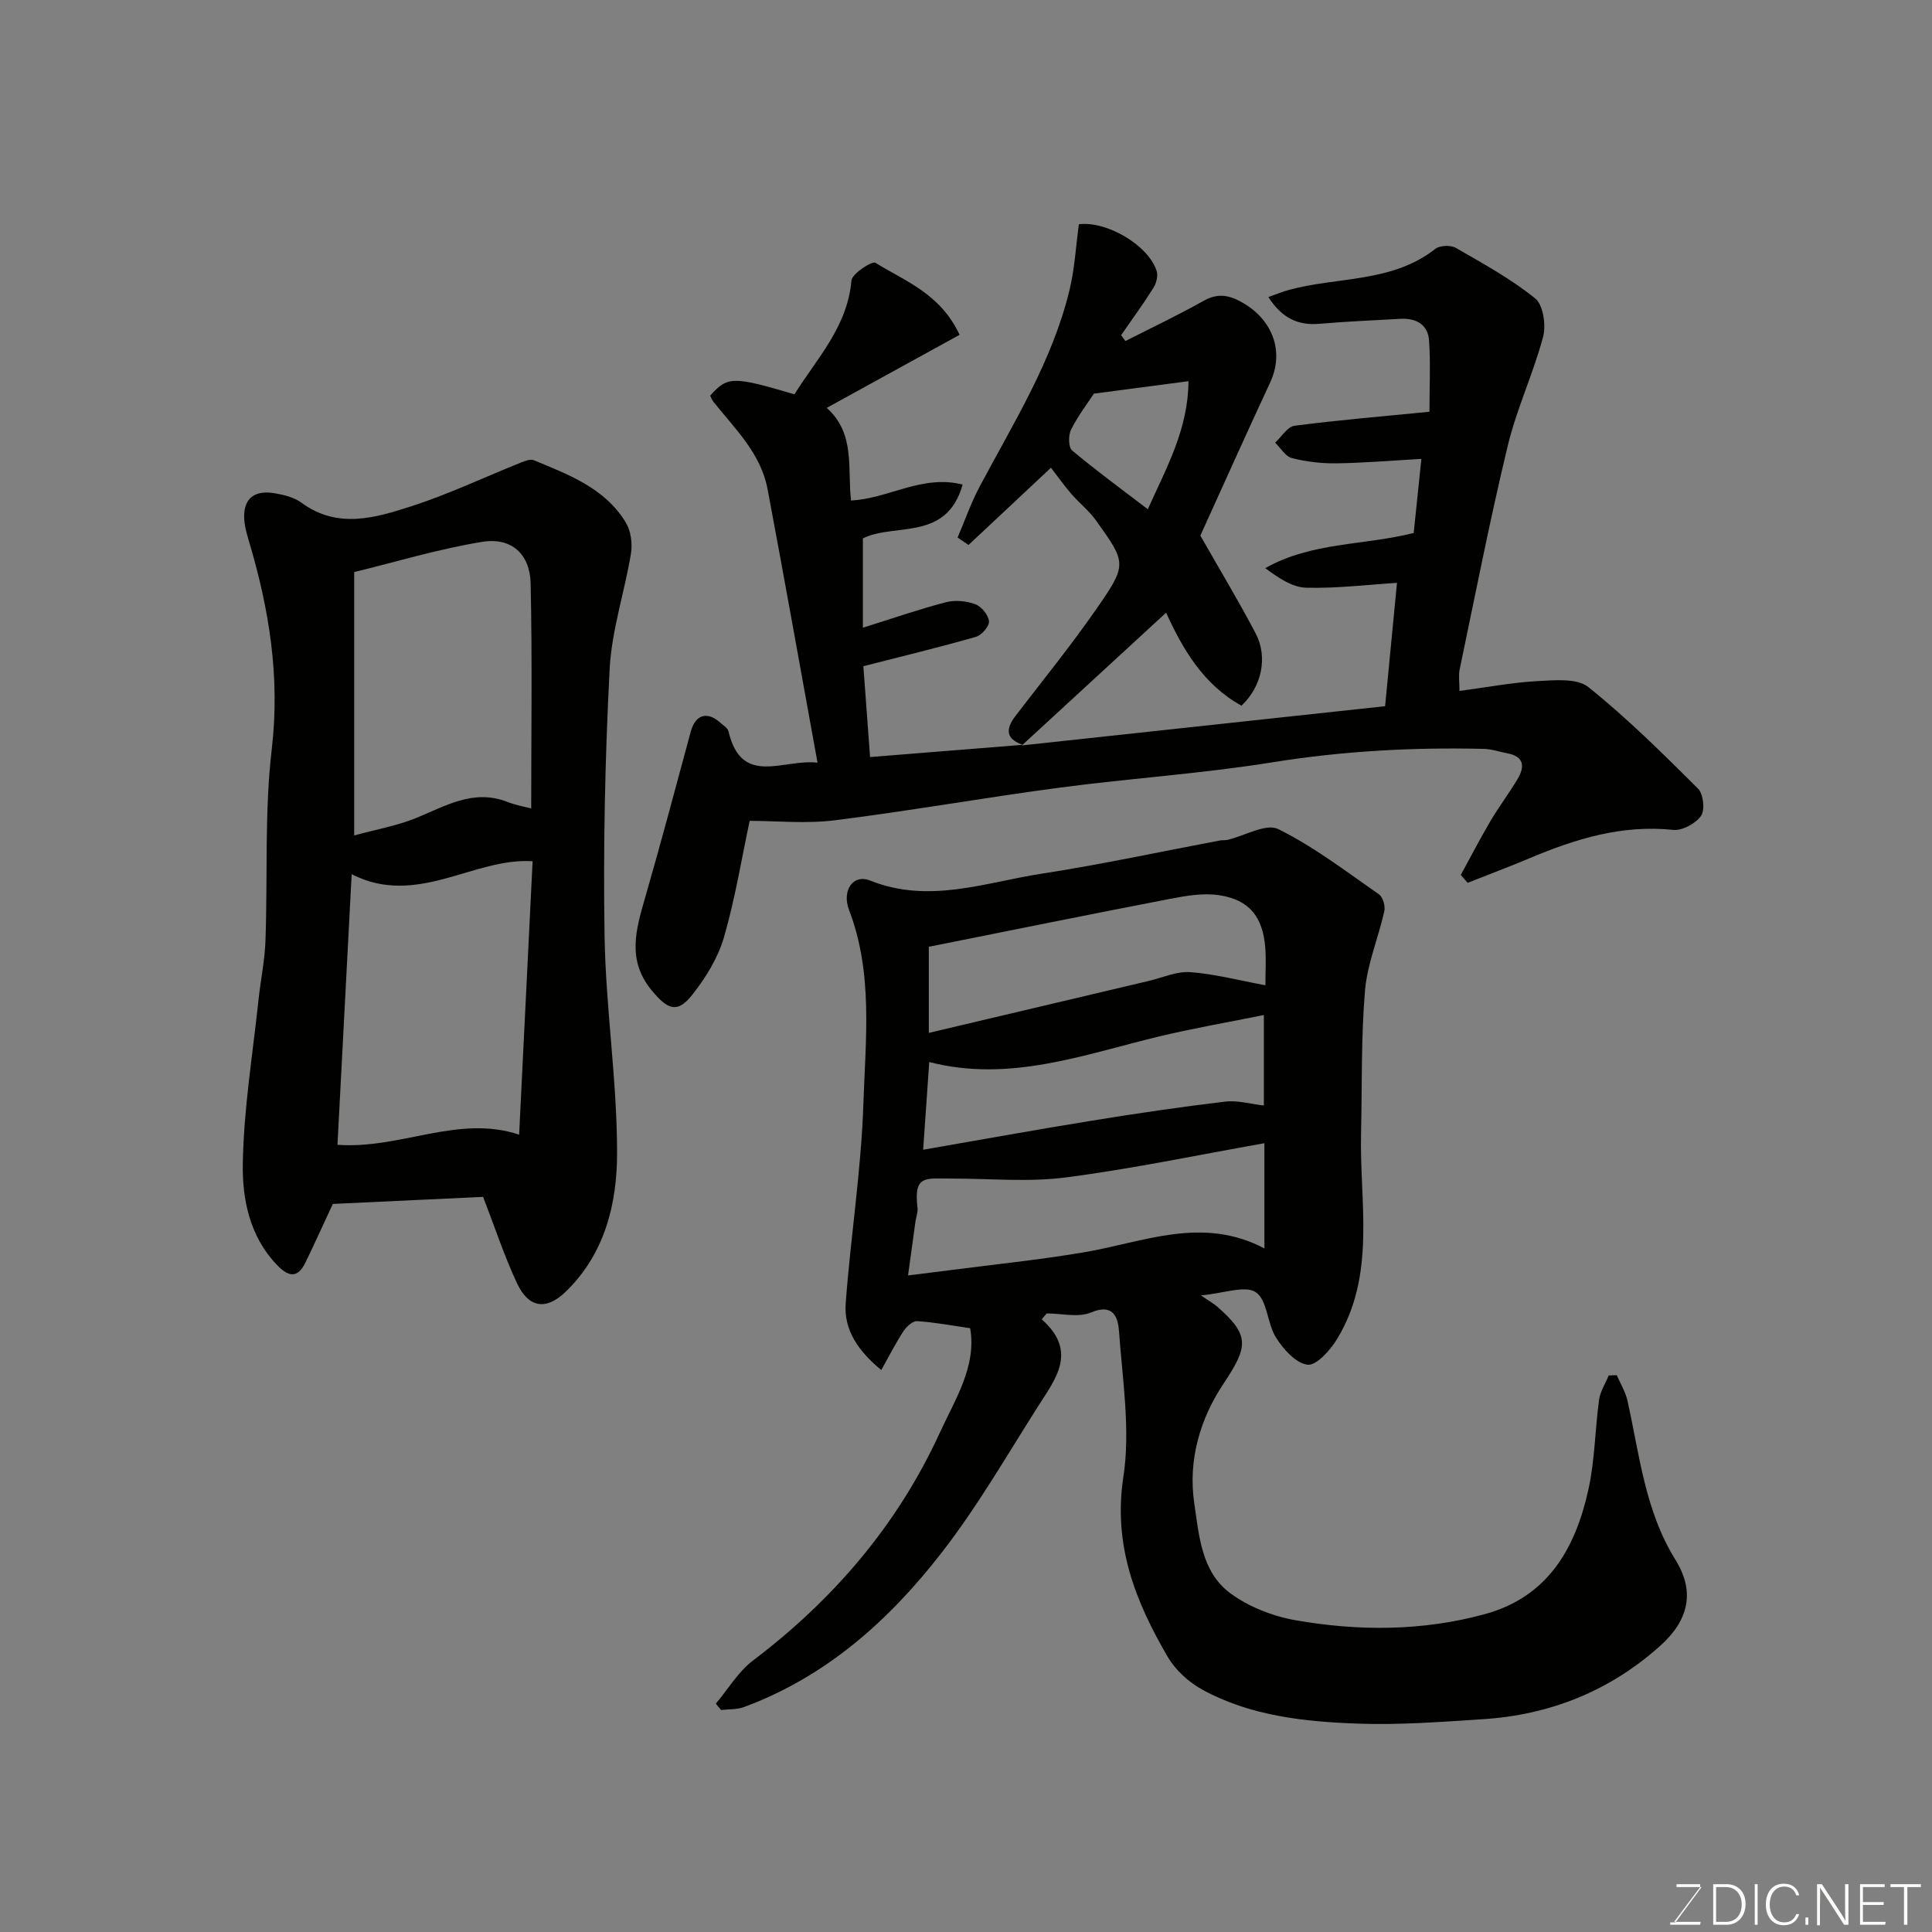 <svg enable-background="new 0 0 400 400" viewBox="0 0 400 400" xmlns="http://www.w3.org/2000/svg"><rect x="0" y="0" width="400" height="400" fill="#808080" stroke="none"/><path d="m215.67 273.15c7.54 6.64 2.84 12.37-.74 18-6.48 10.18-12.53 20.72-19.9 30.22-10.87 14.03-23.93 25.76-41.01 32.06-1.45.54-3.14.42-4.72.61-.37-.44-.73-.87-1.1-1.31 2.54-3.01 4.63-6.61 7.69-8.93 16.69-12.63 29.93-28.09 38.66-47.11 3.2-6.97 7.69-13.85 6.31-21.7-3.88-.56-7.42-1.24-10.99-1.46-.92-.06-2.21 1.15-2.83 2.1-1.58 2.41-2.89 5.01-4.58 8.02-4.74-3.91-7.77-8.24-7.37-13.77 1.01-13.75 3.2-27.45 3.66-41.21.44-13.44 2.07-27.12-2.96-40.26-1.53-4 .79-7.53 4.36-6.1 12.2 4.87 23.78.39 35.49-1.42 12.39-1.91 24.67-4.57 37-6.89.49-.09 1.01 0 1.49-.11 3.56-.84 7.99-3.48 10.51-2.24 7.39 3.65 14.05 8.78 20.87 13.52.81.57 1.33 2.42 1.1 3.48-1.23 5.51-3.53 10.89-4 16.43-.83 9.8-.59 19.68-.82 29.53-.33 14.39 3.18 29.28-5 42.68-1.4 2.29-4.26 5.48-6.08 5.26-2.41-.29-5-3.2-6.52-5.61-1.85-2.92-1.79-7.79-4.19-9.4-2.21-1.48-6.57.23-11.36.66 1.63 1.12 2.57 1.63 3.35 2.31 6.86 5.97 6.42 8.31 1.31 15.99-4.83 7.25-7.36 15.82-6.04 24.74.99 6.71 1.49 14.2 7.43 18.6 3.84 2.84 8.83 4.79 13.58 5.62 13.04 2.27 26.17 2.26 39.08-1.25 13.17-3.58 18.84-13.68 21.52-25.85 1.33-6.05 1.36-12.37 2.2-18.54.24-1.74 1.31-3.36 1.99-5.04.56-.02 1.11-.05 1.67-.07.76 1.76 1.81 3.45 2.22 5.29 2.5 11.23 3.63 22.81 9.95 32.97 4.08 6.56 2.73 12.48-3.14 17.75-10.49 9.42-22.87 14.34-36.84 15.23-8.58.55-17.21 1.22-25.78.91-11.09-.4-22.25-1.58-32.23-7.05-2.81-1.54-5.56-4.05-7.16-6.8-6.66-11.43-11.33-23.08-9.17-37.21 1.5-9.8-.19-20.13-.9-30.19-.19-2.67-1.08-5.88-5.79-3.88-2.62 1.11-6.09.2-9.18.2-.35.41-.7.81-1.04 1.22zm46.11-14.68c0-7.83 0-14.87 0-21.78-13.84 2.45-27.43 5.31-41.16 7.09-7.73 1-15.69.22-23.55.23-5.42.01-7.94-.84-7.11 6.04.11.94-.29 1.93-.43 2.9-.5 3.61-.99 7.22-1.53 11.11 3.34-.41 5.92-.72 8.5-1.06 9.24-1.2 18.53-2.15 27.72-3.69 12.42-2.07 24.62-7.67 37.56-.84zm.21-54.48c0-2.85.16-5.34-.03-7.8-.51-6.38-3.31-9.91-9.55-10.85-3.3-.5-6.87.12-10.22.77-16.6 3.2-33.18 6.57-49.89 9.91v17.83c15.54-3.67 30.56-7.23 45.58-10.77 2.84-.67 5.74-2.01 8.52-1.81 4.98.36 9.89 1.66 15.59 2.72zm-70.86 34.05c12.04-2.08 23.44-4.16 34.88-6.01 9.18-1.49 18.39-2.85 27.62-3.95 2.6-.31 5.33.5 8.04.8 0-6.55 0-12.6 0-18.73-7.5 1.52-14.73 2.76-21.83 4.47-15.58 3.76-30.88 9.54-47.45 5.26-.42 6.09-.82 11.78-1.26 18.16z" fill="#010100"/><path d="m211.57 154.33c25.27-2.73 50.54-5.46 75.2-8.12.83-8.63 1.61-16.76 2.46-25.54-6.01.38-12.41 1.17-18.78 1.01-2.9-.07-5.75-2.03-8.5-4.05 9.68-5.45 20.36-4.67 30.74-7.28.48-4.58 1-9.59 1.59-15.34-6.22.35-11.9.84-17.58.92-3.08.04-6.25-.33-9.23-1.09-1.34-.34-2.32-2.08-3.47-3.19 1.33-1.22 2.55-3.31 4.02-3.5 9.1-1.19 18.25-1.94 27.93-2.9 0-5.2.25-10-.08-14.76-.23-3.31-2.7-4.66-5.92-4.48-5.6.31-11.21.55-16.79 1.03-4.4.37-7.72-1.13-10.56-5.54 1.57-.55 2.9-1.11 4.28-1.48 10.1-2.76 21.32-1.44 30.28-8.49.94-.74 3.18-.83 4.25-.21 5.64 3.24 11.41 6.41 16.44 10.47 1.67 1.35 2.27 5.53 1.63 7.95-2.04 7.63-5.48 14.91-7.32 22.57-3.7 15.35-6.72 30.86-9.96 46.32-.26 1.24-.03 2.57-.03 4.42 5.54-.73 10.8-1.74 16.1-2.03 3.56-.19 8.21-.66 10.58 1.23 8.04 6.44 15.4 13.75 22.72 21.04 1.1 1.1 1.46 4.43.61 5.63-1.13 1.59-3.9 3.1-5.78 2.9-10.57-1.11-20.19 1.85-29.68 5.85-4.25 1.79-8.57 3.41-12.86 5.11-.47-.55-.95-1.09-1.42-1.64 2.04-3.72 3.99-7.5 6.14-11.15 1.74-2.94 3.81-5.69 5.57-8.62 1.56-2.6 1.49-4.75-2.13-5.42-1.59-.29-3.17-.86-4.76-.9-14.71-.36-29.31.44-43.9 2.79-14.55 2.34-29.32 3.29-43.94 5.23-15.55 2.06-31 4.81-46.56 6.76-6.02.75-12.2.12-17.65.12-1.65 7.7-2.99 16.08-5.34 24.16-1.24 4.25-3.77 8.35-6.55 11.86-3.09 3.91-5.09 3.08-8.39-.92-5.19-6.28-3.26-12.63-1.34-19.28 3.29-11.4 6.33-22.87 9.43-34.32.95-3.5 3.4-4.27 6.11-1.82.62.56 1.54 1.09 1.7 1.79 2.71 11.6 11.4 5.61 18.43 6.49-3.49-19.18-6.82-37.92-10.34-56.63-1.39-7.42-6.78-12.53-11.24-18.13-.29-.36-.44-.84-.64-1.23 3.58-4.04 4.68-4.05 17.44-.28 4.64-7.42 10.97-13.96 11.8-23.55.13-1.44 4.26-4.11 4.97-3.68 6.13 3.8 13.44 6.37 17.42 14.91-9.17 5.04-18.25 10.03-27.51 15.13 5.99 5.31 4.26 12.6 5.04 19.17 7.73-.36 14.75-5.44 23.1-3.29-3.34 11.83-13.96 7.86-20.65 11.13v18.5c6.21-1.94 11.66-3.84 17.22-5.28 1.89-.49 4.22-.26 6.06.42 1.27.47 2.7 2.22 2.83 3.53.1 1-1.51 2.87-2.68 3.21-7.48 2.15-15.05 3.97-23.33 6.09.41 5.57.86 11.59 1.39 18.81 10.75-.86 21.16-1.69 31.56-2.53z" fill="#010100"/><path d="m100.02 247.8c-10.3.48-20.72.97-31.11 1.46-1.86 3.98-3.7 8.06-5.65 12.09-1.68 3.46-3.6 2.98-5.98.48-5.61-5.9-7.13-13.54-7.01-20.88.18-11.33 2.05-22.63 3.25-33.93.43-4.07 1.29-8.12 1.44-12.19.48-13.26-.23-26.65 1.31-39.77 1.75-14.94-.55-29.03-4.76-43.12-.55-1.83-1.08-3.81-.94-5.67.28-3.87 3.11-4.7 6.35-4.14 1.9.32 3.98.84 5.49 1.95 7.48 5.5 15.28 3.14 22.77.73 7.71-2.49 15.08-6 22.62-9.02.85-.34 2-.81 2.71-.51 7.23 3 14.74 5.77 19.06 12.91 1.05 1.74 1.4 4.37 1.06 6.43-1.32 8.01-4 15.9-4.41 23.92-.95 18.4-1.35 36.87-1.05 55.29.25 14.98 2.6 29.94 2.59 44.92-.01 10.43-2.51 20.83-10.64 28.69-3.97 3.84-7.63 3.46-10.07-1.74-2.62-5.58-4.54-11.47-7.03-17.9zm-26.69-129.36v54.53c4.62-1.26 8.78-1.99 12.62-3.53 6.18-2.48 12-6.19 19.11-3.41 1.81.71 3.77 1.04 4.92 1.35 0-15.49.23-31.06-.12-46.63-.14-6.06-4-9.54-10-8.57-9.05 1.47-17.91 4.16-26.53 6.26zm34.15 116.48c.93-18.94 1.86-37.67 2.79-56.61-12.23-.8-23.93 9.57-37.46 2.69-1.01 19.17-1.99 37.85-2.94 56.02 13.09.95 24.97-6.31 37.61-2.1z" fill="#010100"/><path d="m211.72 154.2c-3.63-1.28-3.48-3.37-1.42-6.05 5.58-7.26 11.35-14.39 16.57-21.89 6.56-9.43 6.41-9.61.02-18.54-1.44-2.01-3.46-3.58-5.09-5.47-1.48-1.72-2.8-3.58-4.21-5.41-5.86 5.49-11.47 10.74-17.07 15.99-.75-.51-1.5-1.02-2.26-1.54 1.51-3.53 2.78-7.19 4.58-10.57 7.02-13.22 15.07-25.98 18.61-40.75 1.06-4.42 1.3-9.04 1.92-13.54 5.8-.72 14.39 4.35 16.1 9.66.32 1-.05 2.53-.65 3.48-2.11 3.36-4.46 6.57-6.71 9.83.3.4.59.81.89 1.21 5.4-2.75 10.9-5.35 16.18-8.32 3.02-1.7 5.39-1.2 8.21.45 6.23 3.64 8.5 10.17 5.59 16.43-5.08 10.92-10 21.92-14.46 31.72 4.12 7.23 7.98 13.64 11.45 20.25 2.59 4.93 1.23 11.09-2.94 14.96-7.96-4.38-12.23-11.87-15.6-19.25-10.05 9.25-19.95 18.36-29.86 27.48 0 0 .15-.13.15-.13zm34.34-75.28c-6.88.91-12.95 1.7-19.58 2.58-1.28 1.96-3.29 4.57-4.73 7.45-.58 1.16-.56 3.65.22 4.31 4.93 4.15 10.15 7.95 15.67 12.17 3.97-8.81 8.36-16.61 8.42-26.51z" fill="#010100"/><g fill="#fbfcfa"><path d="m346.9 398 5.4-7.3h-5.2v-.6h4.9v.6l-5.4 7.2h5.5l-.1.6h-6.2v-.5z"/><path d="m354.7 390.1h2.8c2.3 0 3.9 1.6 3.9 4.1s-1.6 4.3-3.9 4.3h-2.8zm.6 7.8h2c2.2 0 3.3-1.6 3.3-3.6 0-1.8-1-3.6-3.3-3.6h-2z"/><path d="m363.9 390.1v8.4h-.6v-8.4z"/><path d="m372.5 396.3c-.4 1.3-1.4 2.3-3.2 2.3-2.4 0-3.7-1.9-3.7-4.3 0-2.3 1.2-4.3 3.7-4.3 1.8 0 2.9 1 3.2 2.4h-.6c-.4-1.1-1.1-1.8-2.5-1.8-2.1 0-3 1.9-3 3.7s.9 3.7 3 3.7c1.4 0 2.1-.7 2.5-1.7z"/><path d="m373.8 398.5v-1.5h.6v1.5z"/><path d="m376.2 398.5v-8.4h1c1.3 2 4.4 6.6 4.9 7.6-.1-1.2-.1-2.4-.1-3.8v-3.8h.7v8.4h-.9c-1.2-1.9-4.4-6.8-5-7.7.1 1.1 0 2.3 0 3.9v3.9h-.6z"/><path d="m390 394.4h-4.3v3.5h4.7l-.1.6h-5.2v-8.4h5.1v.6h-4.5v3.1h4.3z"/><path d="m394.2 390.7h-2.8v-.6h6.3v.6h-2.8v7.8h-.7z"/></g></svg>